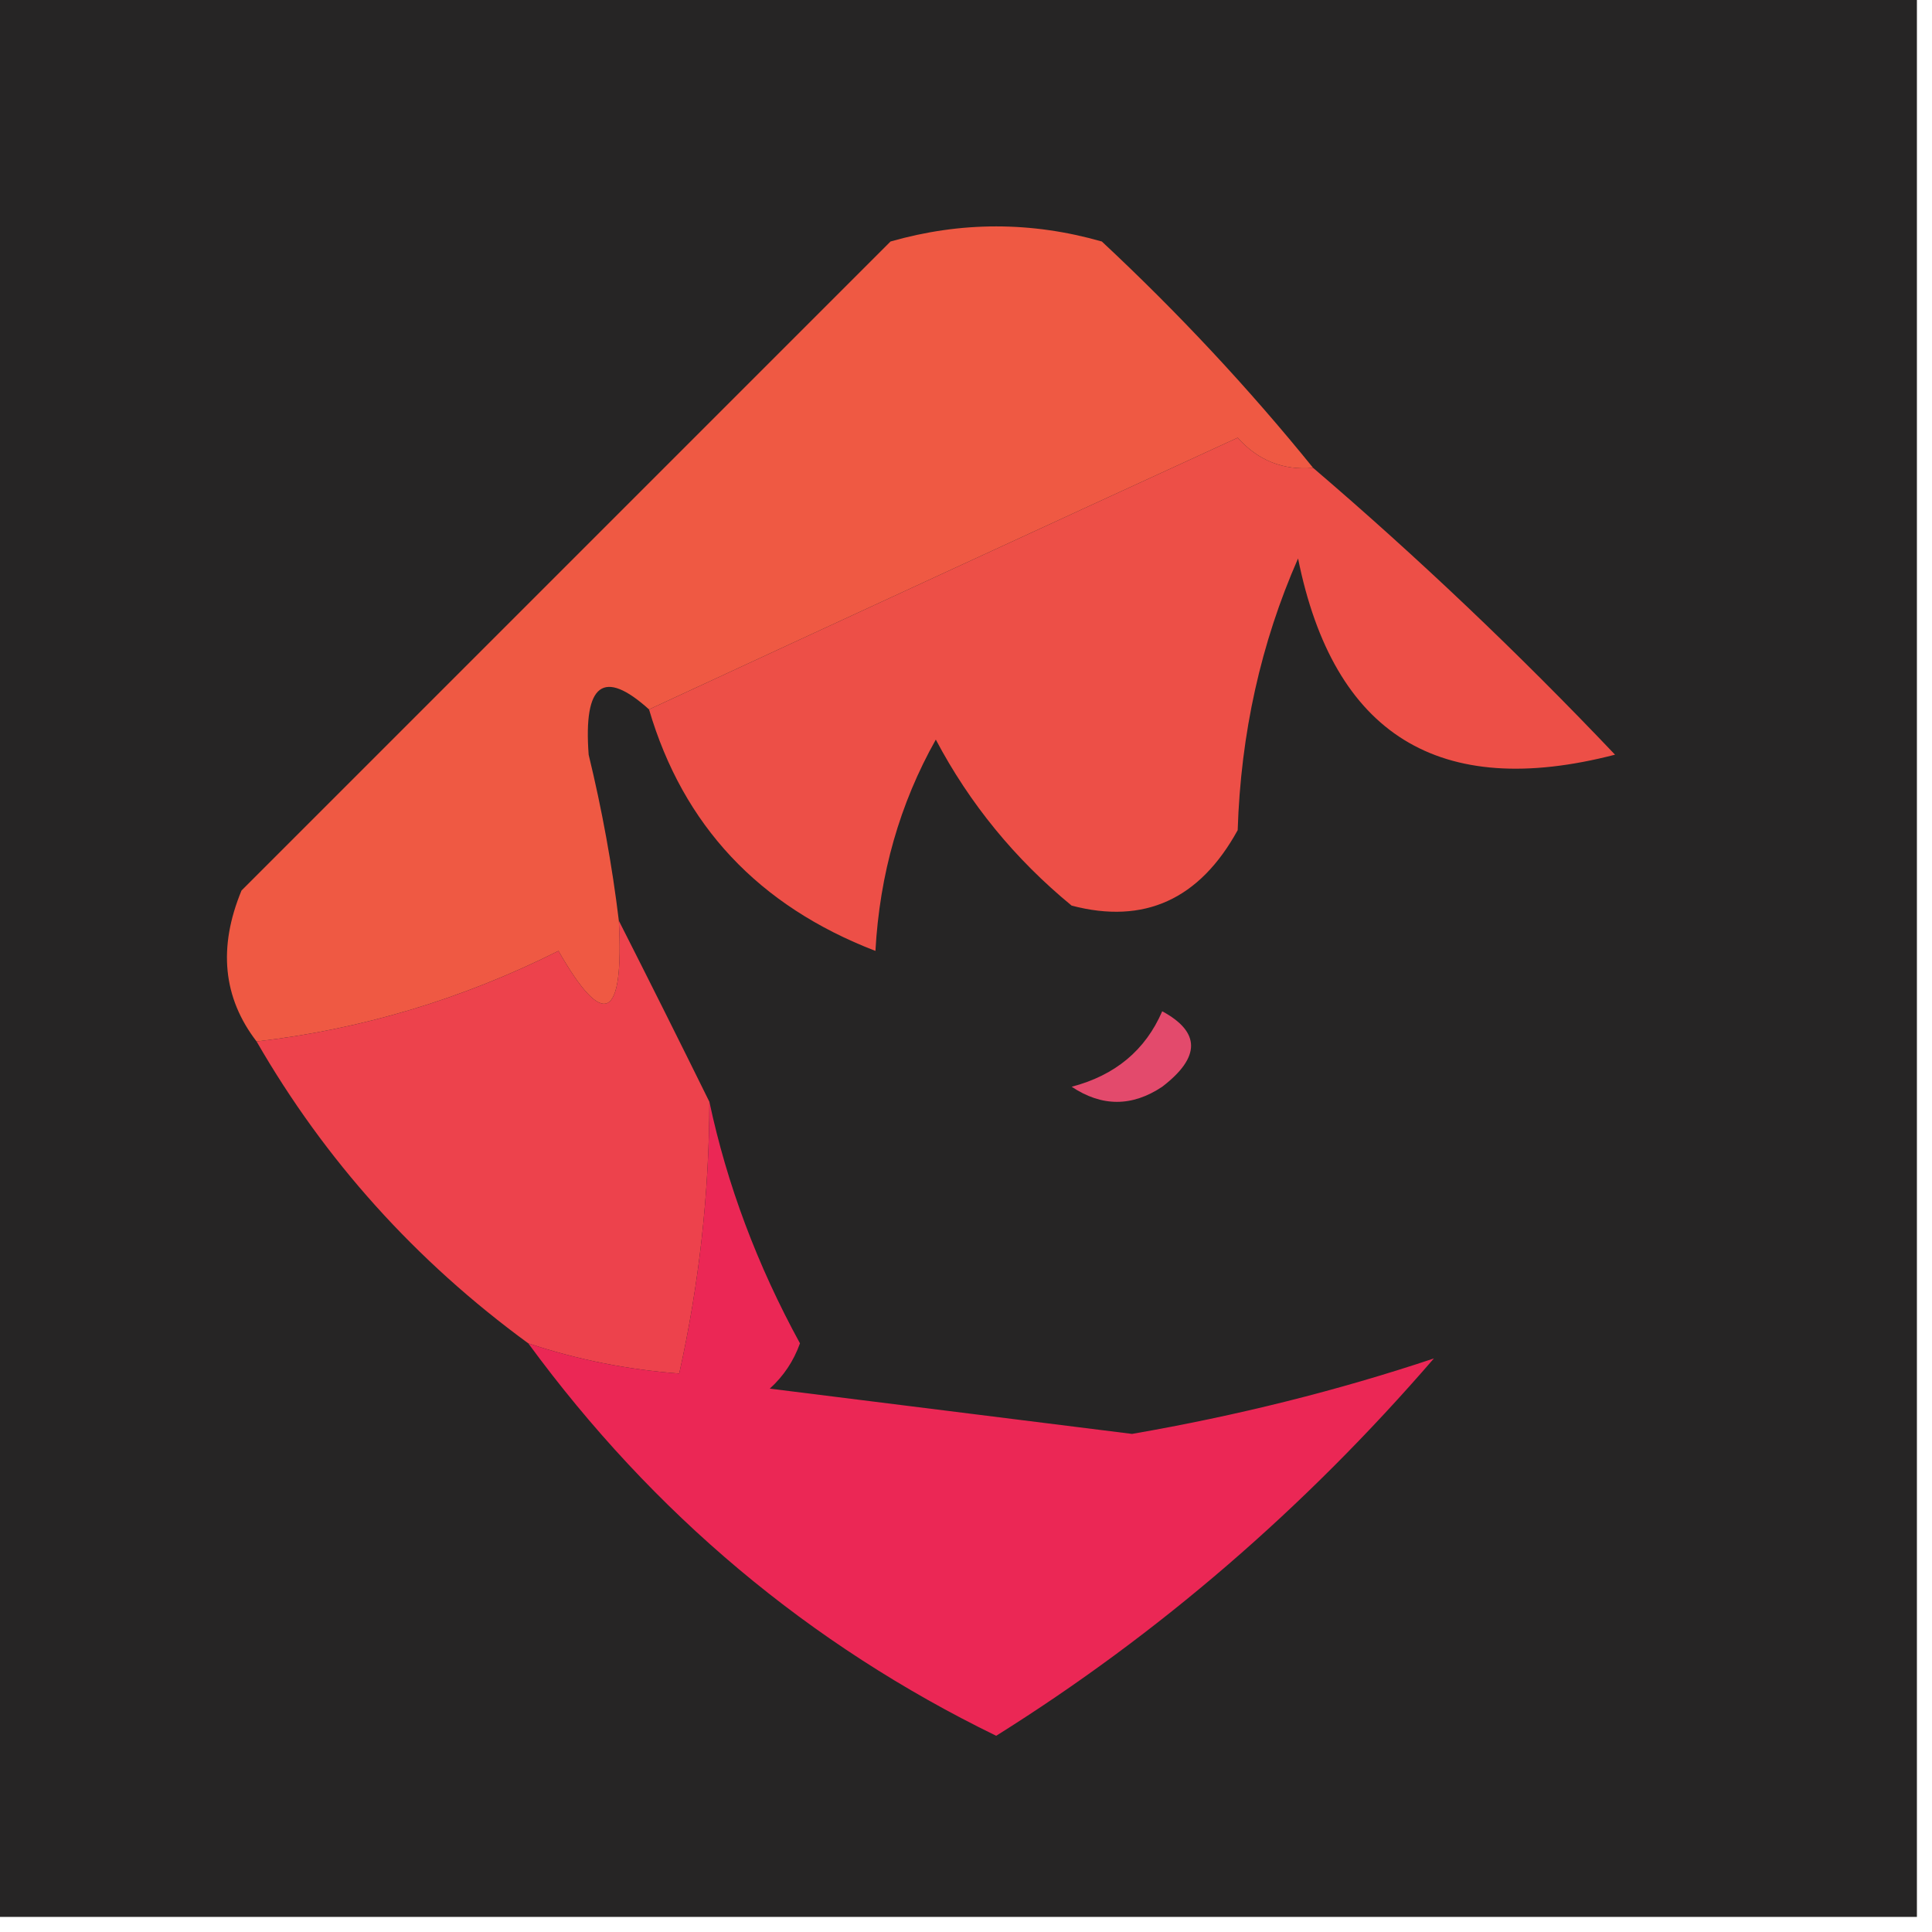 <?xml version="1.0" encoding="UTF-8"?>
<!DOCTYPE svg PUBLIC "-//W3C//DTD SVG 1.1//EN" "http://www.w3.org/Graphics/SVG/1.1/DTD/svg11.dtd">
<svg xmlns="http://www.w3.org/2000/svg" version="1.1" width="64px" height="64px" style="shape-rendering:geometricPrecision; text-rendering:geometricPrecision; image-rendering:optimizeQuality; fill-rule:evenodd; clip-rule:evenodd" xmlns:xlink="http://www.w3.org/1999/xlink">
<g><path style="opacity:1" fill="#262525" d="M -0.5,-0.5 C 20.833,-0.5 42.167,-0.5 63.5,-0.5C 63.5,20.833 63.5,42.167 63.5,63.5C 42.167,63.5 20.833,63.5 -0.5,63.5C -0.5,42.167 -0.5,20.833 -0.5,-0.5 Z"/></g>
<g><path style="opacity:1" fill="#ef5943" d="M 43.5,15.5 C 42.504,15.586 41.671,15.252 41,14.5C 34.382,17.54 27.882,20.54 21.5,23.5C 19.991,22.14 19.324,22.64 19.5,25C 19.943,26.825 20.277,28.658 20.5,30.5C 20.671,33.797 20.005,34.131 18.5,31.5C 15.32,33.095 11.986,34.095 8.5,34.5C 7.387,33.054 7.22,31.387 8,29.5C 15.167,22.333 22.333,15.167 29.5,8C 31.833,7.333 34.167,7.333 36.5,8C 39.039,10.37 41.372,12.87 43.5,15.5 Z"/></g>
<g><path style="opacity:1" fill="#ed4f47" d="M 43.5,15.5 C 46.964,18.462 50.297,21.629 53.5,25C 47.676,26.508 44.176,24.341 43,18.5C 41.768,21.3 41.102,24.3 41,27.5C 39.737,29.797 37.903,30.63 35.5,30C 33.622,28.457 32.122,26.624 31,24.5C 29.806,26.623 29.14,28.957 29,31.5C 25.129,30.009 22.629,27.342 21.5,23.5C 27.882,20.54 34.382,17.54 41,14.5C 41.671,15.252 42.504,15.586 43.5,15.5 Z"/></g>
<g><path style="opacity:1" fill="#e34a6c" d="M 38.5,33.5 C 39.774,34.189 39.774,35.023 38.5,36C 37.5,36.667 36.5,36.667 35.5,36C 36.942,35.623 37.942,34.79 38.5,33.5 Z"/></g>
<g><path style="opacity:1" fill="#ed424c" d="M 20.5,30.5 C 21.492,32.456 22.492,34.456 23.5,36.5C 23.492,39.545 23.159,42.545 22.5,45.5C 20.784,45.371 19.117,45.038 17.5,44.5C 13.766,41.769 10.766,38.436 8.5,34.5C 11.986,34.095 15.32,33.095 18.5,31.5C 20.005,34.131 20.671,33.797 20.5,30.5 Z"/></g>
<g><path style="opacity:1" fill="#eb2755" d="M 23.5,36.5 C 24.083,39.241 25.083,41.908 26.5,44.5C 26.291,45.086 25.957,45.586 25.5,46C 29.5,46.5 33.5,47 37.5,47.5C 40.996,46.894 44.33,46.06 47.5,45C 43.212,49.965 38.379,54.132 33,57.5C 26.809,54.483 21.642,50.149 17.5,44.5C 19.117,45.038 20.784,45.371 22.5,45.5C 23.159,42.545 23.492,39.545 23.5,36.5 Z"/></g>
</svg>
